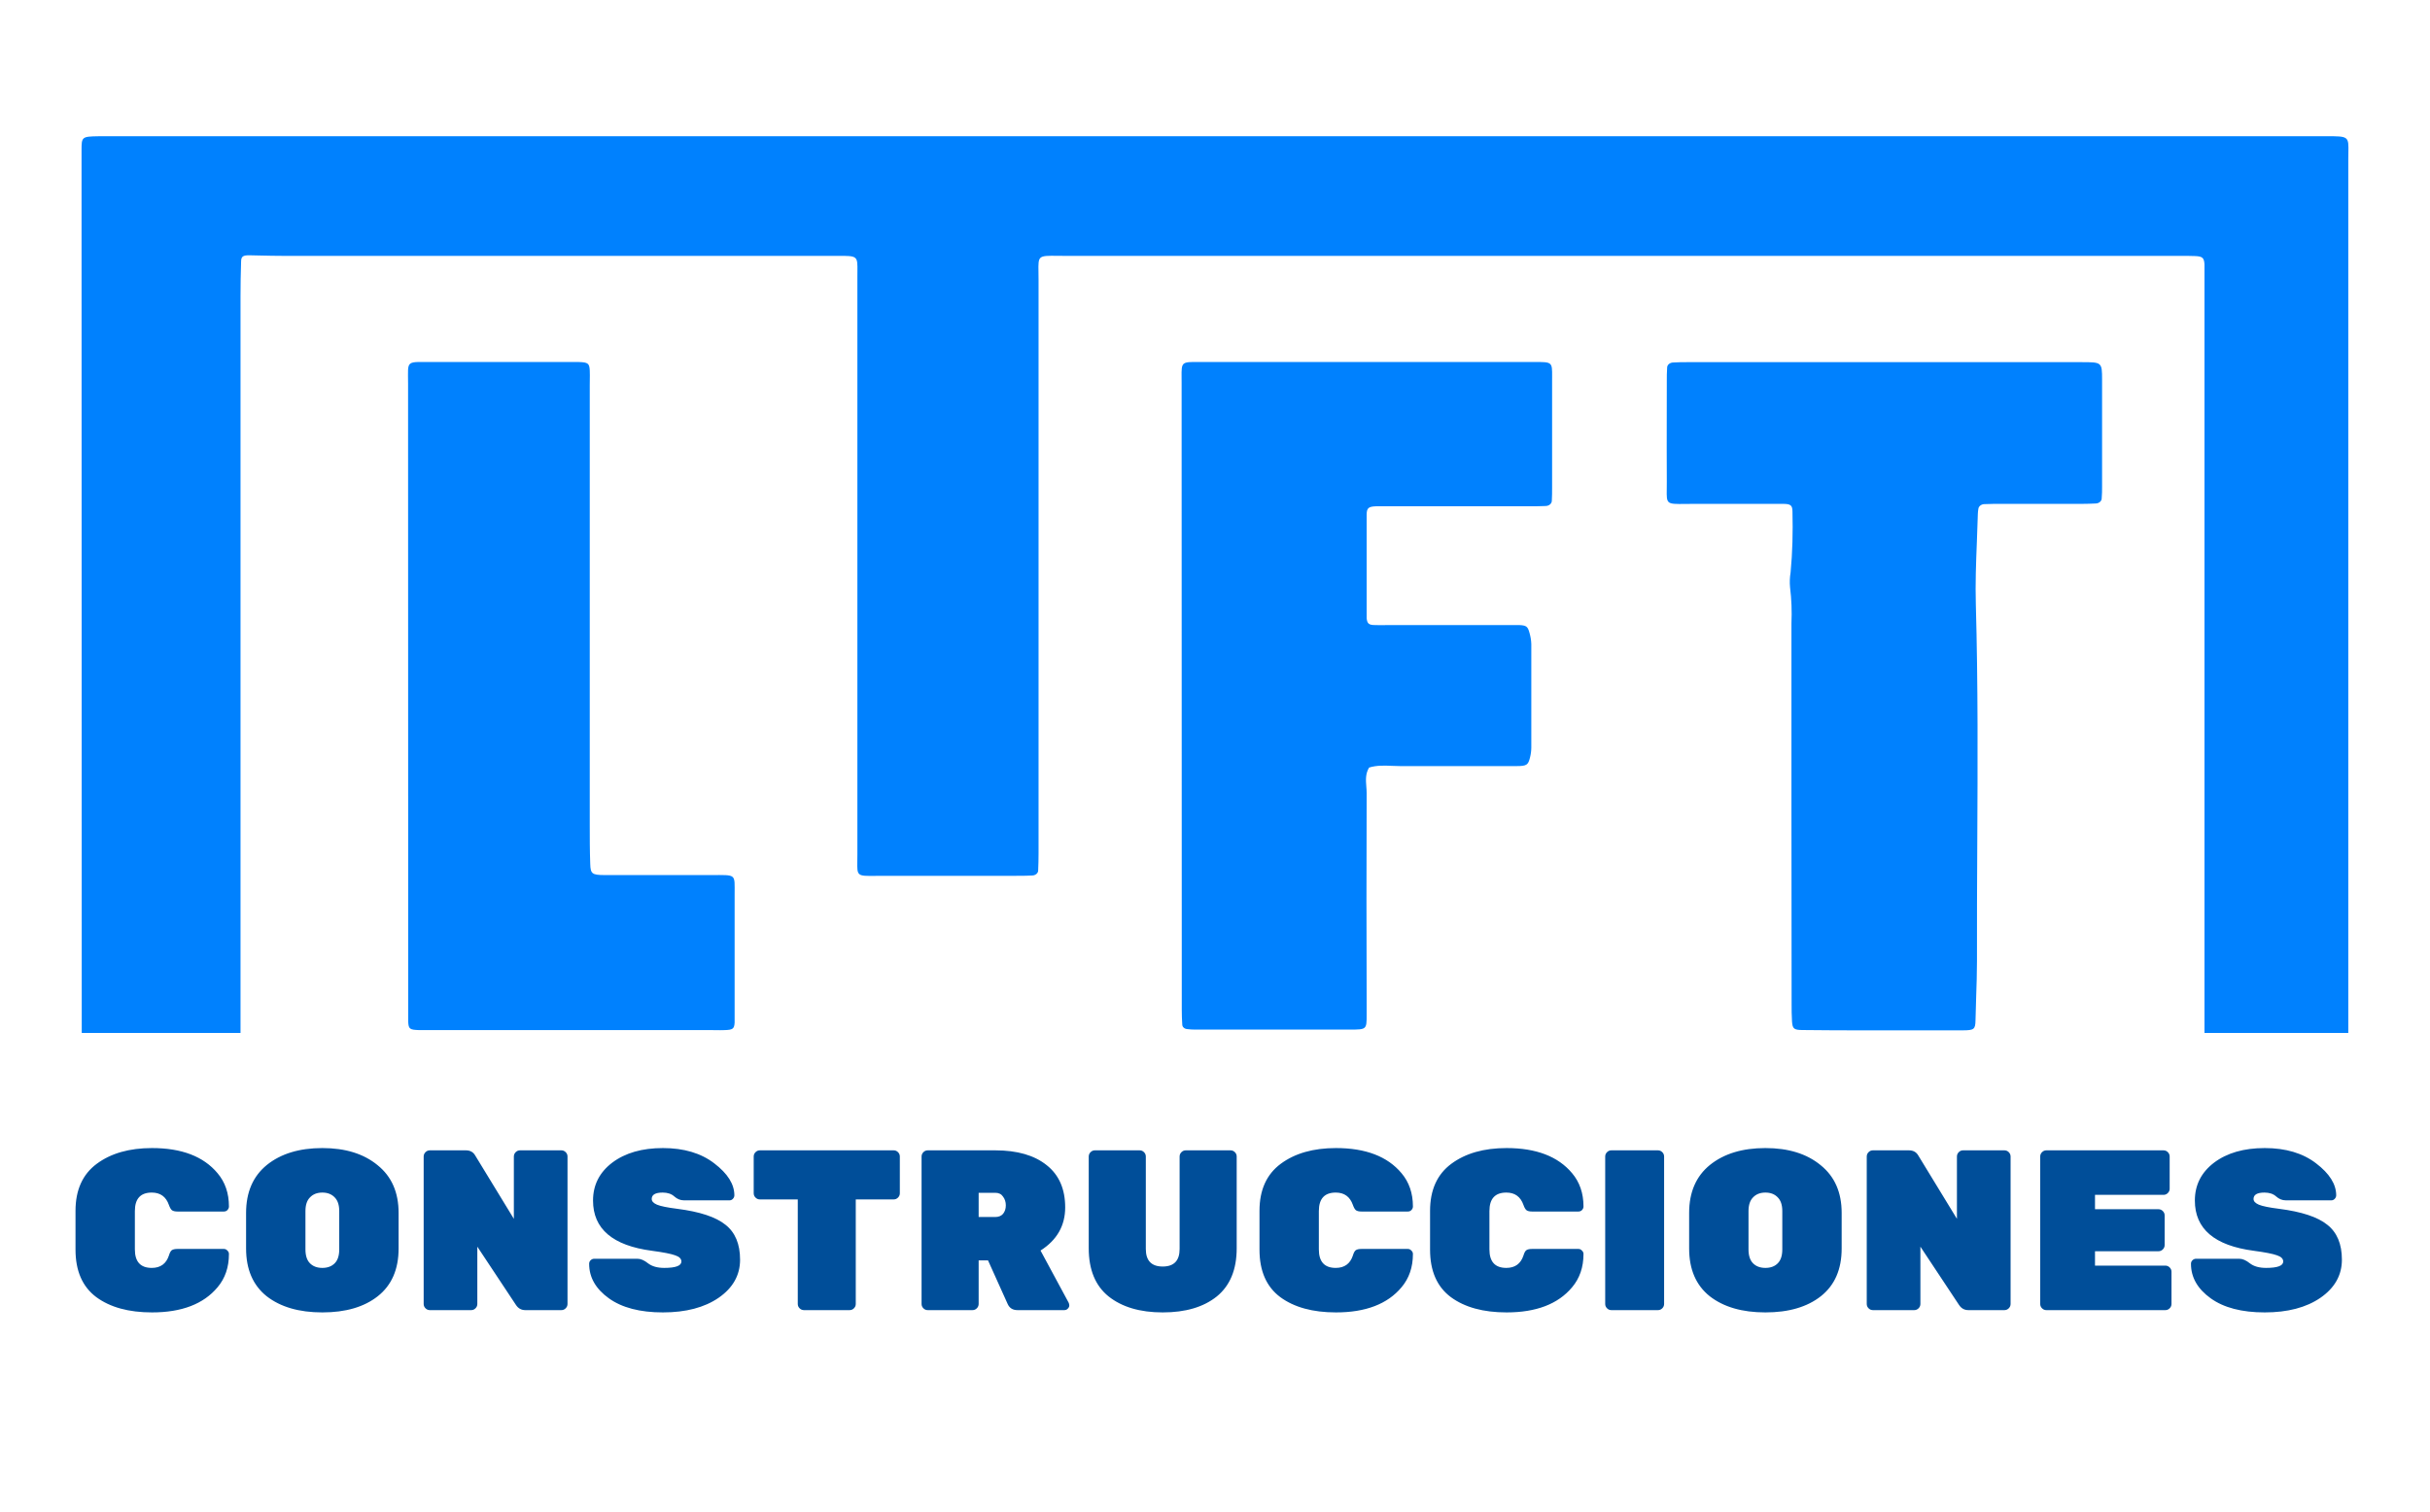 <svg width="135" height="84" viewBox="0 0 149 84" fill="none" xmlns="http://www.w3.org/2000/svg">
<g clip-path="url(#clip0_99_1228)">
<path d="M72.453 19.083L72.463 57.583C72.463 57.885 72.473 58.188 72.493 58.489C72.494 58.629 72.621 58.747 72.788 58.762C72.947 58.783 73.107 58.794 73.267 58.794H82.703L82.783 58.794C83.276 58.792 83.529 58.791 83.66 58.685C83.799 58.573 83.799 58.341 83.799 57.864L83.799 57.213C83.784 52.908 83.784 48.603 83.799 44.299C83.8 44.163 83.789 44.025 83.778 43.887C83.748 43.493 83.717 43.097 83.95 42.722C84.413 42.578 84.889 42.598 85.363 42.618C85.528 42.625 85.692 42.632 85.856 42.632H92.992C93.612 42.629 93.701 42.568 93.817 42.1C93.867 41.903 93.893 41.702 93.895 41.5V35.144C93.887 34.91 93.849 34.678 93.781 34.45C93.673 34.059 93.585 34.001 93.141 33.982H85.271C85.164 33.982 85.056 33.983 84.949 33.985C84.734 33.988 84.518 33.992 84.303 33.982C83.928 33.982 83.829 33.883 83.799 33.561C83.797 33.528 83.797 33.494 83.799 33.46V27.205C83.802 26.806 83.915 26.717 84.356 26.698H93.799C94.122 26.698 94.444 26.694 94.764 26.68C94.978 26.68 95.151 26.536 95.153 26.358C95.17 26.091 95.17 25.822 95.17 25.553V18.995C95.17 18.91 95.171 18.832 95.171 18.76C95.174 18.302 95.176 18.073 95.039 17.959C94.902 17.845 94.626 17.846 94.073 17.848C93.989 17.849 93.899 17.849 93.802 17.849H73.966C73.815 17.849 73.679 17.848 73.556 17.847C73.005 17.842 72.727 17.84 72.587 17.954C72.445 18.071 72.447 18.309 72.451 18.789C72.452 18.878 72.453 18.976 72.453 19.083Z" fill="#0081FE"/>
<path d="M109.846 45.182V33.881C109.879 33.141 109.851 32.401 109.76 31.665C109.732 31.363 109.743 31.06 109.793 30.761C109.912 29.52 109.939 28.275 109.909 27.033C109.909 26.635 109.798 26.551 109.332 26.549H103.89C103.681 26.549 103.498 26.551 103.338 26.553C102.755 26.56 102.467 26.564 102.327 26.446C102.19 26.331 102.193 26.101 102.2 25.647C102.202 25.509 102.204 25.351 102.203 25.17C102.195 23.802 102.198 22.434 102.2 21.066L102.2 21.051C102.202 20.372 102.203 19.693 102.203 19.014C102.203 18.744 102.203 18.475 102.223 18.208C102.219 18.124 102.255 18.042 102.323 17.98C102.392 17.918 102.488 17.881 102.589 17.878C102.869 17.861 103.151 17.857 103.433 17.857H127.633C128.875 17.857 128.893 17.857 128.893 18.932V25.489C128.893 25.725 128.893 25.96 128.87 26.196C128.874 26.281 128.837 26.364 128.767 26.426C128.697 26.488 128.6 26.524 128.497 26.526C128.215 26.541 127.933 26.547 127.653 26.549H122.679C122.357 26.549 122.034 26.549 121.714 26.564C121.503 26.554 121.322 26.687 121.306 26.863C121.289 26.962 121.279 27.062 121.275 27.163C121.261 27.732 121.238 28.3 121.216 28.869C121.165 30.149 121.115 31.43 121.152 32.708C121.289 37.617 121.264 42.527 121.24 47.438L121.24 47.442C121.228 49.827 121.216 52.212 121.222 54.597C121.222 55.32 121.198 56.045 121.173 56.771C121.157 57.255 121.141 57.74 121.132 58.224C121.119 58.779 121.048 58.838 120.338 58.84H114.54C113.209 58.84 111.878 58.84 110.547 58.821C109.997 58.821 109.914 58.743 109.881 58.302C109.856 57.934 109.856 57.562 109.856 57.192C109.85 53.188 109.846 49.185 109.846 45.182Z" fill="#0081FE"/>
<path d="M25.022 19.169L25.03 58.312C25.053 58.758 25.121 58.806 25.701 58.825H43.6C43.695 58.825 43.789 58.827 43.883 58.828C44.071 58.831 44.258 58.834 44.445 58.825C44.937 58.809 45.022 58.743 45.045 58.363V50.493C45.044 49.858 45.077 49.563 44.916 49.428C44.752 49.29 44.39 49.316 43.59 49.316H37.059C36.303 49.313 36.21 49.236 36.192 48.636C36.162 47.829 36.162 47.022 36.162 46.214V19.27C36.162 19.169 36.163 19.068 36.165 18.967C36.168 18.766 36.172 18.564 36.162 18.362C36.139 17.931 36.053 17.868 35.494 17.849H26.663C25.736 17.852 25.327 17.807 25.149 17.955C24.975 18.099 25.022 18.429 25.022 19.169Z" fill="#0081FE"/>
<path fill-rule="evenodd" clip-rule="evenodd" d="M6.608 72.994C6.42 72.994 6.253 72.996 6.106 72.998C5.537 73.004 5.257 73.007 5.123 72.892C4.993 72.781 4.998 72.561 5.008 72.128C5.011 71.99 5.015 71.83 5.015 71.644C5.005 49.817 5 27.987 5 6.155V4.843C5 4.044 5.023 4.018 6.028 4.002H142.251C142.377 4.002 142.495 4.001 142.604 4.001C143.34 3.998 143.692 3.997 143.858 4.142C144.009 4.275 144.004 4.53 143.995 5.019C143.993 5.152 143.99 5.304 143.99 5.473V71.569C143.99 71.751 143.993 71.91 143.996 72.049C144.005 72.522 144.01 72.762 143.868 72.882C143.722 73.006 143.421 73.003 142.808 72.996C142.639 72.994 142.446 72.992 142.225 72.992L6.608 72.994ZM133.609 65.726C134.01 65.726 134.414 65.715 134.817 65.694C134.986 65.692 135.124 65.579 135.129 65.438C135.155 65.103 135.172 64.767 135.172 64.431V11.857C135.147 11.459 135.051 11.371 134.61 11.35C134.315 11.338 134.017 11.338 133.719 11.339L133.521 11.339H65.41C65.203 11.339 65.02 11.337 64.859 11.335C64.259 11.328 63.959 11.325 63.811 11.448C63.664 11.57 63.668 11.819 63.676 12.316C63.678 12.455 63.681 12.614 63.681 12.794V48.01C63.681 48.346 63.673 48.683 63.658 49.019C63.662 49.104 63.624 49.186 63.553 49.247C63.482 49.308 63.384 49.343 63.283 49.343C63.014 49.359 62.745 49.36 62.476 49.361L62.315 49.362H54.21C54.011 49.362 53.836 49.364 53.682 49.366C53.116 49.372 52.834 49.376 52.695 49.26C52.557 49.145 52.56 48.913 52.568 48.45C52.57 48.33 52.572 48.194 52.572 48.041V12.624C52.572 12.506 52.573 12.398 52.574 12.3C52.579 11.828 52.582 11.586 52.438 11.463C52.287 11.334 51.975 11.335 51.337 11.338C51.23 11.339 51.114 11.339 50.989 11.339H17.463C16.929 11.339 16.396 11.327 15.864 11.315C15.671 11.31 15.479 11.306 15.287 11.302C14.902 11.302 14.783 11.367 14.783 11.705C14.76 12.412 14.748 13.116 14.748 13.822V63.266C14.748 63.636 14.748 64.006 14.763 64.376C14.77 64.573 14.771 64.742 14.772 64.886C14.775 65.293 14.776 65.505 14.905 65.615C15.043 65.733 15.332 65.731 15.932 65.726C16.067 65.725 16.218 65.724 16.386 65.724L133.609 65.726Z" fill="#0081FE"/>
</g>
<path d="M8.27 69.924V72.276C8.27 73.032 8.615 73.41 9.306 73.41C9.838 73.41 10.188 73.158 10.356 72.654C10.403 72.495 10.459 72.388 10.524 72.332C10.599 72.276 10.715 72.248 10.874 72.248H13.73C13.814 72.248 13.884 72.281 13.94 72.346C14.005 72.402 14.038 72.472 14.038 72.556C14.038 73.368 13.805 74.049 13.338 74.6C12.479 75.627 11.14 76.14 9.32 76.14C7.892 76.14 6.753 75.827 5.904 75.202C5.055 74.567 4.63 73.597 4.63 72.29V69.91C4.63 68.631 5.064 67.67 5.932 67.026C6.8 66.382 7.929 66.06 9.32 66.06C11.14 66.06 12.479 66.573 13.338 67.6C13.805 68.151 14.038 68.832 14.038 69.644C14.038 69.728 14.005 69.803 13.94 69.868C13.884 69.924 13.814 69.952 13.73 69.952H10.874C10.725 69.952 10.613 69.924 10.538 69.868C10.473 69.812 10.412 69.705 10.356 69.546C10.179 69.042 9.829 68.79 9.306 68.79C8.615 68.79 8.27 69.168 8.27 69.924ZM16.363 67.096C17.222 66.405 18.356 66.06 19.765 66.06C21.174 66.06 22.304 66.41 23.153 67.11C24.012 67.801 24.441 68.776 24.441 70.036V72.22C24.441 73.499 24.016 74.474 23.167 75.146C22.327 75.809 21.193 76.14 19.765 76.14C18.337 76.14 17.198 75.809 16.349 75.146C15.509 74.474 15.089 73.499 15.089 72.22V70.036C15.089 68.767 15.514 67.787 16.363 67.096ZM19.009 73.13C19.196 73.317 19.448 73.41 19.765 73.41C20.082 73.41 20.334 73.317 20.521 73.13C20.708 72.943 20.801 72.659 20.801 72.276V69.924C20.801 69.551 20.708 69.271 20.521 69.084C20.334 68.888 20.082 68.79 19.765 68.79C19.448 68.79 19.196 68.888 19.009 69.084C18.822 69.271 18.729 69.551 18.729 69.924V72.276C18.729 72.659 18.822 72.943 19.009 73.13ZM31.886 66.2H34.42C34.523 66.2 34.612 66.237 34.686 66.312C34.761 66.387 34.798 66.475 34.798 66.578V75.622C34.798 75.725 34.761 75.813 34.686 75.888C34.612 75.963 34.523 76 34.42 76H32.208C31.966 76 31.774 75.893 31.634 75.678L29.268 72.108V75.622C29.268 75.725 29.231 75.813 29.156 75.888C29.082 75.963 28.993 76 28.89 76H26.356C26.254 76 26.165 75.963 26.09 75.888C26.016 75.813 25.978 75.725 25.978 75.622V66.578C25.978 66.475 26.016 66.387 26.09 66.312C26.165 66.237 26.254 66.2 26.356 66.2H28.568C28.83 66.2 29.021 66.307 29.142 66.522L31.508 70.4V66.578C31.508 66.475 31.546 66.387 31.62 66.312C31.695 66.237 31.784 66.2 31.886 66.2ZM36.363 69.28C36.363 68.328 36.755 67.553 37.539 66.956C38.332 66.359 39.368 66.06 40.647 66.06C41.935 66.06 42.985 66.373 43.797 66.998C44.618 67.623 45.029 68.277 45.029 68.958C45.029 69.042 44.996 69.117 44.931 69.182C44.875 69.238 44.81 69.266 44.735 69.266H41.935C41.72 69.266 41.524 69.187 41.347 69.028C41.17 68.869 40.932 68.79 40.633 68.79C40.185 68.79 39.961 68.921 39.961 69.182C39.961 69.322 40.068 69.439 40.283 69.532C40.507 69.625 40.918 69.709 41.515 69.784C42.906 69.961 43.895 70.288 44.483 70.764C45.08 71.231 45.379 71.945 45.379 72.906C45.379 73.858 44.94 74.637 44.063 75.244C43.195 75.841 42.056 76.14 40.647 76.14C39.238 76.14 38.132 75.851 37.329 75.272C36.526 74.693 36.125 73.989 36.125 73.158C36.125 73.074 36.153 73.004 36.209 72.948C36.274 72.883 36.349 72.85 36.433 72.85H39.093C39.289 72.85 39.504 72.943 39.737 73.13C39.98 73.317 40.311 73.41 40.731 73.41C41.431 73.41 41.781 73.279 41.781 73.018C41.781 72.85 41.655 72.724 41.403 72.64C41.151 72.547 40.675 72.453 39.975 72.36C37.567 72.043 36.363 71.016 36.363 69.28ZM46.593 66.2H54.797C54.9 66.2 54.988 66.237 55.063 66.312C55.138 66.387 55.175 66.475 55.175 66.578V68.832C55.175 68.935 55.138 69.023 55.063 69.098C54.988 69.173 54.9 69.21 54.797 69.21H52.473V75.622C52.473 75.725 52.436 75.813 52.361 75.888C52.286 75.963 52.198 76 52.095 76H49.295C49.192 76 49.104 75.963 49.029 75.888C48.954 75.813 48.917 75.725 48.917 75.622V69.21H46.593C46.49 69.21 46.402 69.173 46.327 69.098C46.252 69.023 46.215 68.935 46.215 68.832V66.578C46.215 66.475 46.252 66.387 46.327 66.312C46.402 66.237 46.49 66.2 46.593 66.2ZM65.524 75.538C65.552 75.594 65.566 75.655 65.566 75.72C65.566 75.785 65.533 75.851 65.468 75.916C65.412 75.972 65.342 76 65.258 76H62.388C62.098 76 61.898 75.874 61.786 75.622L60.582 72.948H60.008V75.622C60.008 75.725 59.97 75.813 59.896 75.888C59.821 75.963 59.732 76 59.63 76H56.886C56.783 76 56.694 75.963 56.62 75.888C56.545 75.813 56.508 75.725 56.508 75.622V66.578C56.508 66.475 56.545 66.387 56.62 66.312C56.694 66.237 56.783 66.2 56.886 66.2H61.03C62.374 66.2 63.424 66.503 64.18 67.11C64.936 67.707 65.314 68.571 65.314 69.7C65.314 70.82 64.81 71.702 63.802 72.346L65.524 75.538ZM60.008 68.804V70.288H61.03C61.235 70.288 61.394 70.223 61.506 70.092C61.618 69.952 61.674 69.779 61.674 69.574C61.674 69.369 61.618 69.191 61.506 69.042C61.403 68.883 61.244 68.804 61.03 68.804H60.008ZM72.708 66.2H75.452C75.555 66.2 75.644 66.237 75.718 66.312C75.793 66.387 75.83 66.475 75.83 66.578V72.206C75.83 73.513 75.424 74.497 74.612 75.16C73.8 75.813 72.694 76.14 71.294 76.14C69.904 76.14 68.798 75.813 67.976 75.16C67.164 74.507 66.758 73.522 66.758 72.206V66.578C66.758 66.475 66.796 66.387 66.87 66.312C66.945 66.237 67.034 66.2 67.136 66.2H69.88C69.983 66.2 70.072 66.237 70.146 66.312C70.221 66.387 70.258 66.475 70.258 66.578V72.248C70.258 72.967 70.604 73.326 71.294 73.326C71.985 73.326 72.33 72.967 72.33 72.248V66.578C72.33 66.475 72.368 66.387 72.442 66.312C72.517 66.237 72.606 66.2 72.708 66.2ZM80.868 69.924V72.276C80.868 73.032 81.213 73.41 81.904 73.41C82.436 73.41 82.786 73.158 82.954 72.654C83 72.495 83.056 72.388 83.122 72.332C83.196 72.276 83.313 72.248 83.472 72.248H86.328C86.412 72.248 86.482 72.281 86.538 72.346C86.603 72.402 86.636 72.472 86.636 72.556C86.636 73.368 86.402 74.049 85.936 74.6C85.077 75.627 83.738 76.14 81.918 76.14C80.49 76.14 79.351 75.827 78.502 75.202C77.652 74.567 77.228 73.597 77.228 72.29V69.91C77.228 68.631 77.662 67.67 78.53 67.026C79.398 66.382 80.527 66.06 81.918 66.06C83.738 66.06 85.077 66.573 85.936 67.6C86.402 68.151 86.636 68.832 86.636 69.644C86.636 69.728 86.603 69.803 86.538 69.868C86.482 69.924 86.412 69.952 86.328 69.952H83.472C83.322 69.952 83.21 69.924 83.136 69.868C83.07 69.812 83.01 69.705 82.954 69.546C82.776 69.042 82.426 68.79 81.904 68.79C81.213 68.79 80.868 69.168 80.868 69.924ZM91.327 69.924V72.276C91.327 73.032 91.672 73.41 92.363 73.41C92.895 73.41 93.245 73.158 93.413 72.654C93.459 72.495 93.515 72.388 93.581 72.332C93.655 72.276 93.772 72.248 93.931 72.248H96.787C96.871 72.248 96.941 72.281 96.997 72.346C97.062 72.402 97.095 72.472 97.095 72.556C97.095 73.368 96.861 74.049 96.395 74.6C95.536 75.627 94.197 76.14 92.377 76.14C90.949 76.14 89.81 75.827 88.961 75.202C88.111 74.567 87.687 73.597 87.687 72.29V69.91C87.687 68.631 88.121 67.67 88.989 67.026C89.857 66.382 90.986 66.06 92.377 66.06C94.197 66.06 95.536 66.573 96.395 67.6C96.861 68.151 97.095 68.832 97.095 69.644C97.095 69.728 97.062 69.803 96.997 69.868C96.941 69.924 96.871 69.952 96.787 69.952H93.931C93.781 69.952 93.669 69.924 93.595 69.868C93.529 69.812 93.469 69.705 93.413 69.546C93.235 69.042 92.885 68.79 92.363 68.79C91.672 68.79 91.327 69.168 91.327 69.924ZM101.66 76H98.804C98.701 76 98.612 75.963 98.538 75.888C98.463 75.813 98.426 75.725 98.426 75.622V66.578C98.426 66.475 98.463 66.387 98.538 66.312C98.612 66.237 98.701 66.2 98.804 66.2H101.66C101.762 66.2 101.851 66.237 101.926 66.312C102 66.387 102.038 66.475 102.038 66.578V75.622C102.038 75.725 102 75.813 101.926 75.888C101.851 75.963 101.762 76 101.66 76ZM104.847 67.096C105.706 66.405 106.84 66.06 108.249 66.06C109.659 66.06 110.788 66.41 111.637 67.11C112.496 67.801 112.925 68.776 112.925 70.036V72.22C112.925 73.499 112.501 74.474 111.651 75.146C110.811 75.809 109.677 76.14 108.249 76.14C106.821 76.14 105.683 75.809 104.833 75.146C103.993 74.474 103.573 73.499 103.573 72.22V70.036C103.573 68.767 103.998 67.787 104.847 67.096ZM107.493 73.13C107.68 73.317 107.932 73.41 108.249 73.41C108.567 73.41 108.819 73.317 109.005 73.13C109.192 72.943 109.285 72.659 109.285 72.276V69.924C109.285 69.551 109.192 69.271 109.005 69.084C108.819 68.888 108.567 68.79 108.249 68.79C107.932 68.79 107.68 68.888 107.493 69.084C107.307 69.271 107.213 69.551 107.213 69.924V72.276C107.213 72.659 107.307 72.943 107.493 73.13ZM120.371 66.2H122.905C123.007 66.2 123.096 66.237 123.171 66.312C123.245 66.387 123.283 66.475 123.283 66.578V75.622C123.283 75.725 123.245 75.813 123.171 75.888C123.096 75.963 123.007 76 122.905 76H120.693C120.45 76 120.259 75.893 120.119 75.678L117.753 72.108V75.622C117.753 75.725 117.715 75.813 117.641 75.888C117.566 75.963 117.477 76 117.375 76H114.841C114.738 76 114.649 75.963 114.575 75.888C114.5 75.813 114.463 75.725 114.463 75.622V66.578C114.463 66.475 114.5 66.387 114.575 66.312C114.649 66.237 114.738 66.2 114.841 66.2H117.053C117.314 66.2 117.505 66.307 117.627 66.522L119.993 70.4V66.578C119.993 66.475 120.03 66.387 120.105 66.312C120.179 66.237 120.268 66.2 120.371 66.2ZM128.459 73.27H132.771C132.874 73.27 132.963 73.307 133.037 73.382C133.112 73.457 133.149 73.545 133.149 73.648V75.622C133.149 75.725 133.112 75.813 133.037 75.888C132.963 75.963 132.874 76 132.771 76H125.477C125.375 76 125.286 75.963 125.211 75.888C125.137 75.813 125.099 75.725 125.099 75.622V66.578C125.099 66.475 125.137 66.387 125.211 66.312C125.286 66.237 125.375 66.2 125.477 66.2H132.659C132.762 66.2 132.851 66.237 132.925 66.312C133 66.387 133.037 66.475 133.037 66.578V68.552C133.037 68.655 133 68.743 132.925 68.818C132.851 68.893 132.762 68.93 132.659 68.93H128.459V69.812H132.351C132.454 69.812 132.543 69.849 132.617 69.924C132.692 69.999 132.729 70.087 132.729 70.19V72.01C132.729 72.113 132.692 72.201 132.617 72.276C132.543 72.351 132.454 72.388 132.351 72.388H128.459V73.27ZM134.582 69.28C134.582 68.328 134.974 67.553 135.758 66.956C136.551 66.359 137.587 66.06 138.866 66.06C140.154 66.06 141.204 66.373 142.016 66.998C142.837 67.623 143.248 68.277 143.248 68.958C143.248 69.042 143.215 69.117 143.15 69.182C143.094 69.238 143.028 69.266 142.954 69.266H140.154C139.939 69.266 139.743 69.187 139.566 69.028C139.388 68.869 139.15 68.79 138.852 68.79C138.404 68.79 138.18 68.921 138.18 69.182C138.18 69.322 138.287 69.439 138.502 69.532C138.726 69.625 139.136 69.709 139.734 69.784C141.124 69.961 142.114 70.288 142.702 70.764C143.299 71.231 143.598 71.945 143.598 72.906C143.598 73.858 143.159 74.637 142.282 75.244C141.414 75.841 140.275 76.14 138.866 76.14C137.456 76.14 136.35 75.851 135.548 75.272C134.745 74.693 134.344 73.989 134.344 73.158C134.344 73.074 134.372 73.004 134.428 72.948C134.493 72.883 134.568 72.85 134.652 72.85H137.312C137.508 72.85 137.722 72.943 137.956 73.13C138.198 73.317 138.53 73.41 138.95 73.41C139.65 73.41 140 73.279 140 73.018C140 72.85 139.874 72.724 139.622 72.64C139.37 72.547 138.894 72.453 138.194 72.36C135.786 72.043 134.582 71.016 134.582 69.28Z" fill="#004E99"/>
<defs>
<clipPath id="clip0_99_1228">
<rect width="139" height="55" fill="white" transform="translate(5 4)"/>
</clipPath>
</defs>
</svg>

